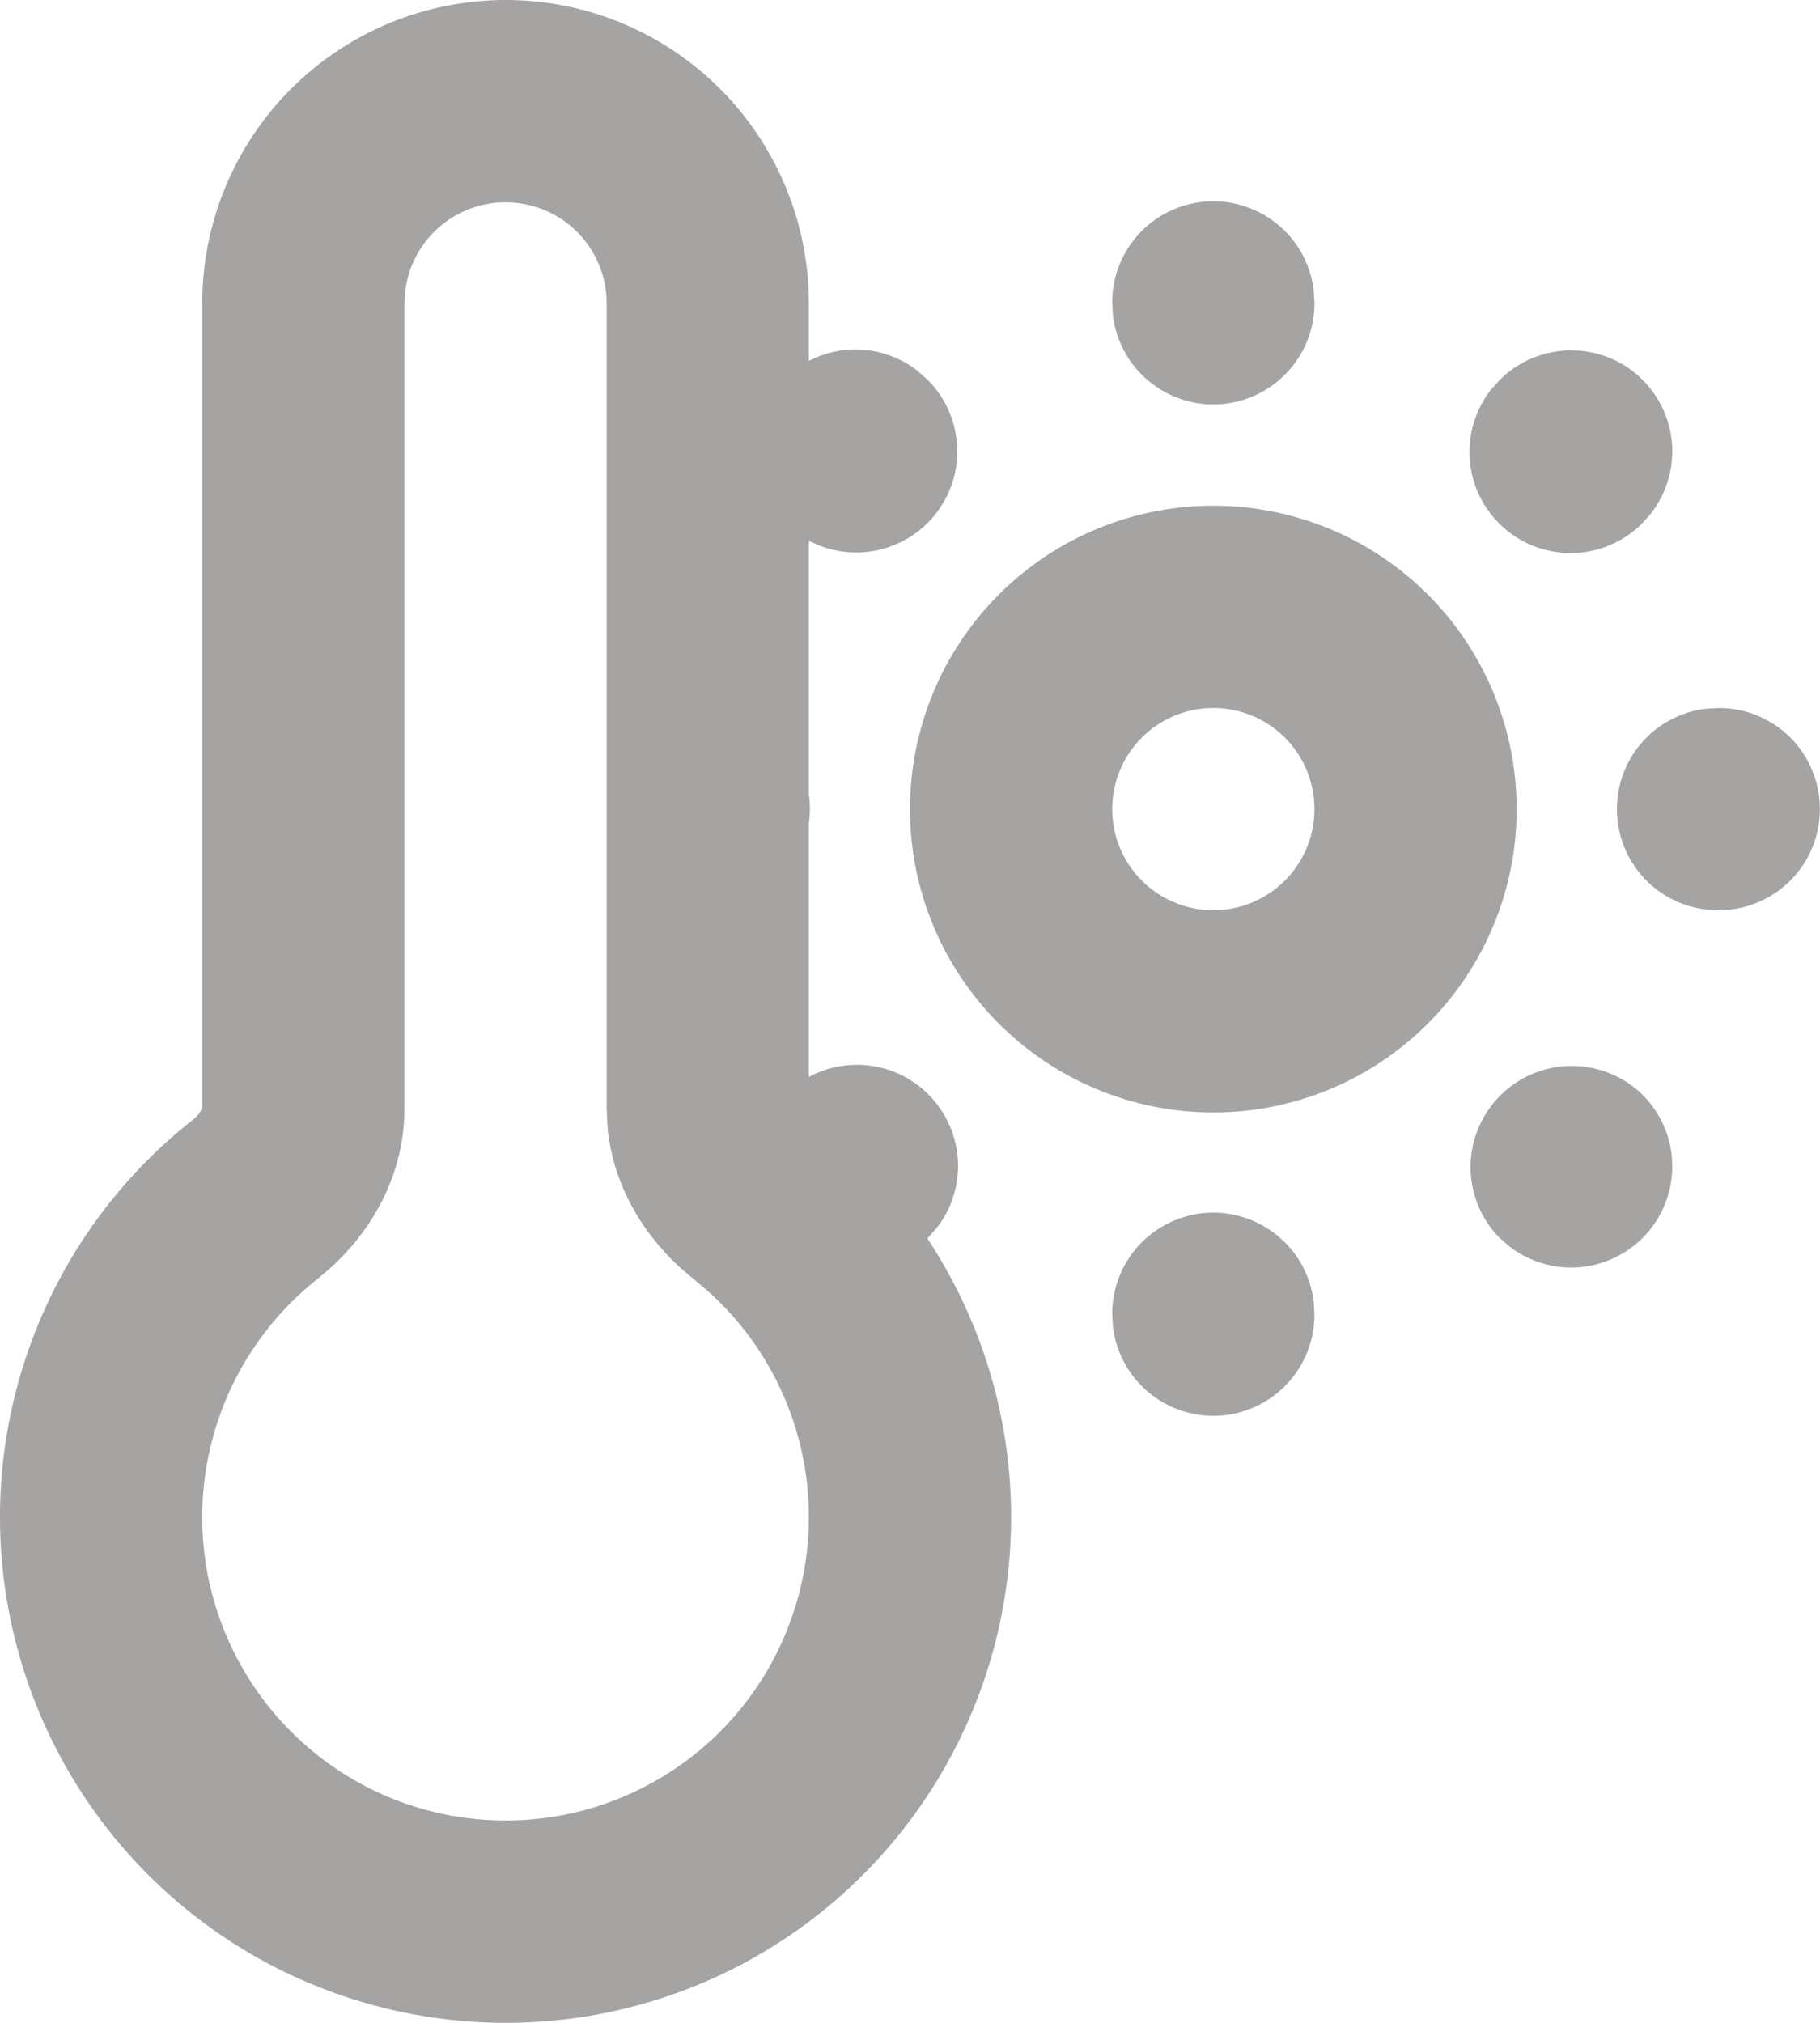 <svg width="18" height="20" viewBox="0 0 18 20" fill="none" xmlns="http://www.w3.org/2000/svg">
<path fill-rule="evenodd" clip-rule="evenodd" d="M5 -0C5.765 -0.001 6.502 0.292 7.058 0.817C7.615 1.342 7.95 2.06 7.995 2.824L8 3V3.568C8.169 3.48 8.359 3.442 8.548 3.459C8.738 3.476 8.918 3.546 9.069 3.662L9.168 3.749C9.332 3.909 9.435 4.121 9.461 4.349C9.488 4.577 9.434 4.807 9.311 5C9.188 5.193 9.002 5.339 8.784 5.411C8.567 5.484 8.331 5.479 8.116 5.399L8 5.348V7.859C8.007 7.905 8.01 7.953 8.01 8.001L8.007 8.073L8 8.143V10.648C8.202 10.539 8.435 10.502 8.661 10.545C8.886 10.587 9.09 10.706 9.238 10.881C9.386 11.056 9.47 11.277 9.475 11.506C9.48 11.735 9.406 11.959 9.265 12.14L9.172 12.245C9.707 13.055 9.995 14.003 10 14.974C10.005 15.945 9.727 16.897 9.2 17.712C8.674 18.528 7.921 19.173 7.034 19.568C6.147 19.963 5.164 20.091 4.205 19.936C3.247 19.782 2.354 19.352 1.636 18.699C0.917 18.045 0.405 17.197 0.161 16.257C-0.084 15.318 -0.049 14.327 0.261 13.407C0.57 12.486 1.141 11.676 1.903 11.075C1.929 11.055 1.953 11.031 1.973 11.005L2 10.956V3C2 2.204 2.316 1.441 2.879 0.878C3.441 0.316 4.205 -0 5 -0ZM5 2C4.755 2 4.519 2.089 4.336 2.252C4.153 2.415 4.036 2.639 4.007 2.883L4 3V10.957C4 11.633 3.663 12.184 3.256 12.547L3.143 12.643C2.66 13.024 2.305 13.545 2.128 14.134C1.95 14.723 1.958 15.353 2.15 15.937C2.343 16.522 2.71 17.033 3.203 17.402C3.695 17.77 4.289 17.979 4.905 17.998C5.52 18.018 6.126 17.848 6.641 17.511C7.156 17.175 7.555 16.688 7.784 16.117C8.013 15.546 8.061 14.918 7.922 14.319C7.782 13.719 7.461 13.177 7.003 12.767L6.857 12.643C6.439 12.313 6.067 11.79 6.008 11.139L6 10.96V3C6 2.734 5.895 2.48 5.707 2.292C5.52 2.105 5.265 2 5 2ZM12 11.989C12.245 11.99 12.482 12.08 12.665 12.243C12.848 12.406 12.965 12.63 12.993 12.873L13 12.999C13 13.254 12.902 13.499 12.727 13.685C12.552 13.87 12.313 13.982 12.059 13.997C11.804 14.012 11.554 13.929 11.358 13.765C11.163 13.602 11.037 13.37 11.007 13.117L11 12.989C11 12.724 11.105 12.47 11.293 12.282C11.481 12.095 11.735 11.989 12 11.989ZM16.24 10.819C16.422 10.998 16.529 11.24 16.538 11.495C16.548 11.749 16.46 11.998 16.292 12.19C16.125 12.382 15.89 12.503 15.636 12.528C15.383 12.553 15.129 12.479 14.927 12.323L14.825 12.233C14.643 12.045 14.542 11.792 14.544 11.53C14.547 11.268 14.652 11.017 14.837 10.832C15.023 10.646 15.274 10.541 15.536 10.539C15.798 10.537 16.052 10.637 16.24 10.819ZM12 5C12.796 5 13.559 5.316 14.121 5.878C14.684 6.441 15 7.204 15 8C15 8.795 14.684 9.558 14.121 10.121C13.559 10.683 12.796 10.999 12 10.999C11.204 10.999 10.441 10.683 9.879 10.121C9.316 9.558 9 8.795 9 8C9 7.204 9.316 6.441 9.879 5.878C10.441 5.316 11.204 5 12 5ZM12 7C11.735 7 11.481 7.105 11.293 7.292C11.105 7.48 11 7.734 11 8C11 8.265 11.105 8.519 11.293 8.707C11.481 8.894 11.735 9 12 9C12.265 9 12.52 8.894 12.707 8.707C12.895 8.519 13 8.265 13 8C13 7.734 12.895 7.48 12.707 7.292C12.52 7.105 12.265 7 12 7ZM17 7C17.255 7 17.5 7.097 17.686 7.272C17.871 7.447 17.982 7.686 17.997 7.941C18.012 8.195 17.93 8.446 17.766 8.641C17.602 8.837 17.37 8.962 17.117 8.993L16.99 9C16.735 8.999 16.49 8.902 16.305 8.727C16.119 8.552 16.008 8.313 15.993 8.058C15.978 7.804 16.061 7.553 16.224 7.358C16.388 7.162 16.62 7.037 16.873 7.007L17 7ZM16.246 3.756C16.418 3.928 16.522 4.157 16.537 4.4C16.552 4.643 16.478 4.883 16.329 5.076L16.239 5.177C16.059 5.356 15.818 5.46 15.564 5.468C15.31 5.475 15.062 5.386 14.872 5.218C14.681 5.05 14.562 4.816 14.538 4.563C14.514 4.31 14.587 4.058 14.742 3.857L14.832 3.757C15.02 3.569 15.274 3.464 15.539 3.464C15.804 3.464 16.059 3.568 16.246 3.756ZM12 1.99C12.245 1.99 12.482 2.08 12.665 2.243C12.848 2.406 12.965 2.63 12.993 2.874L13 3C13 3.254 12.902 3.5 12.727 3.685C12.552 3.87 12.313 3.982 12.059 3.997C11.804 4.012 11.554 3.929 11.358 3.765C11.163 3.602 11.037 3.37 11.007 3.117L11 2.99C11 2.724 11.105 2.47 11.293 2.282C11.481 2.095 11.735 1.99 12 1.99Z" fill="#A6A3A3"/>
</svg>
